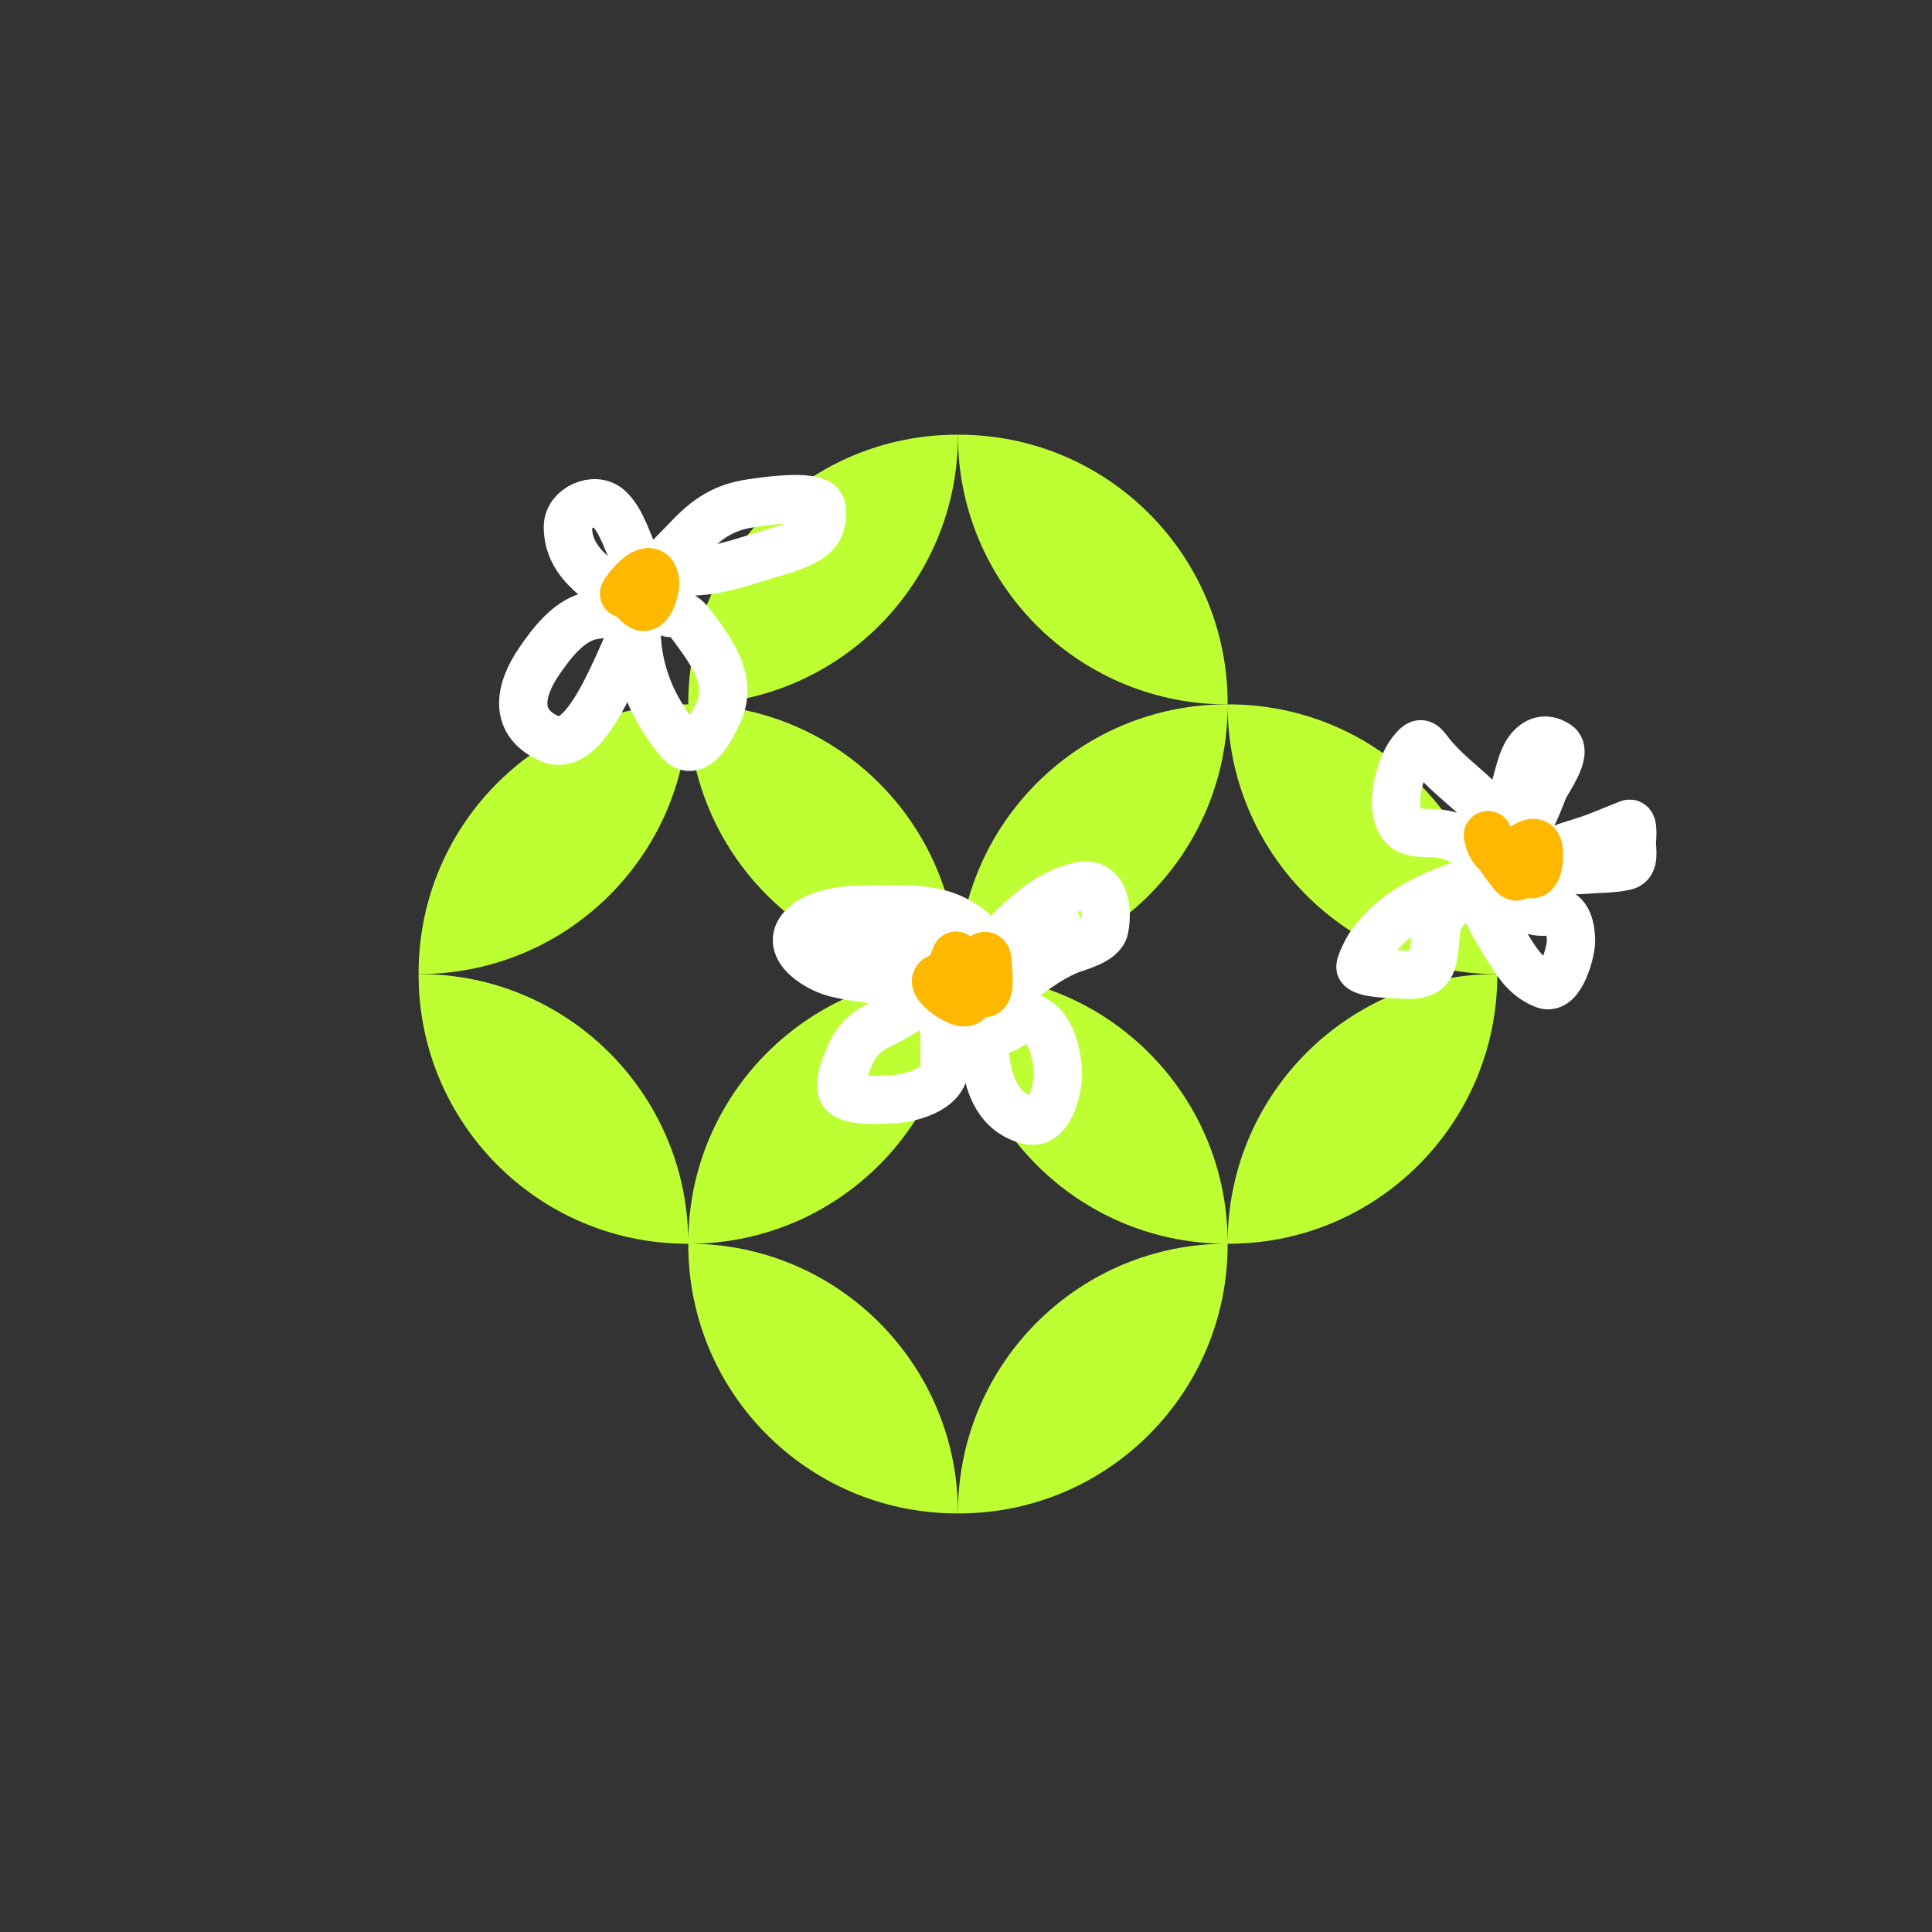 <svg width="120" height="120" viewBox="0 0 120 120" fill="none" xmlns="http://www.w3.org/2000/svg">
<rect x="0" y="0" width="120" height="120" fill="#333333" stroke="none"/>
<path d="M42.75 43.75H42.979C52.147 43.658 59.531 36.168 59.5 27C50.332 26.97 42.842 34.353 42.75 43.521V43.75C33.566 43.72 26.091 51.103 26 60.271V60.5H26.229C35.397 60.393 42.781 52.918 42.75 43.75C42.719 52.918 50.103 60.393 59.271 60.5H59.5V60.271C59.393 51.103 51.918 43.72 42.75 43.75Z" fill="#BDFF32"/>
<path d="M59.5 60.271V60.5H59.729C68.897 60.408 76.281 52.918 76.25 43.75C76.219 52.918 83.603 60.393 92.771 60.5H93V60.271C92.908 51.103 85.433 43.72 76.25 43.75C67.082 43.72 59.607 51.103 59.5 60.271Z" fill="#BDFF32"/>
<path d="M76.021 43.75H76.25V43.521C76.159 34.338 68.668 26.97 59.5 27C59.47 36.168 66.853 43.643 76.021 43.75Z" fill="#BDFF32"/>
<path d="M42.75 77.25H42.979C52.147 77.159 59.531 69.668 59.5 60.5C50.332 60.47 42.842 67.853 42.75 77.021C42.643 67.853 35.168 60.47 26 60.5C25.97 69.668 33.353 77.159 42.521 77.25H42.75C42.72 86.434 50.103 93.909 59.271 94H59.5V93.771C59.393 84.603 51.918 77.22 42.75 77.25Z" fill="#BDFF32"/>
<path d="M76.25 77.021C76.159 67.853 68.668 60.47 59.5 60.5C59.47 69.668 66.853 77.159 76.021 77.25H76.25C67.082 77.22 59.607 84.603 59.5 93.771V94H59.729C68.897 93.909 76.281 86.434 76.25 77.25H76.479C85.647 77.159 93.031 69.668 93 60.5C83.832 60.47 76.357 67.853 76.25 77.021Z" fill="#BDFF32"/>
<path d="M93.825 53.699C94.901 53.43 96.599 52.282 96.136 54.507C96.104 54.658 95.651 55.848 95.499 55.848C95.331 55.848 95.074 54.947 94.938 54.811C94.361 54.235 94.882 53.884 95.385 53.518C96.549 52.671 98.022 52.438 99.34 51.911C99.955 51.665 100.568 51.411 101.184 51.17C101.494 51.049 101.356 52.232 101.356 52.349C101.356 52.787 101.55 53.643 100.985 53.785C100.269 53.963 99.426 53.947 98.693 54.003C97.702 54.079 96.702 54.041 95.708 54.041" stroke="white" stroke-width="3" stroke-linecap="round"/>
<path d="M93.14 54.212C90.114 55.143 86.944 56.021 85.039 58.814C84.933 58.969 84.401 60.002 84.516 60.116C84.862 60.463 86.245 60.48 86.655 60.506C87.686 60.571 88.766 60.705 88.994 59.517C89.117 58.879 89.149 58.285 89.213 57.644C89.301 56.766 90.783 55.169 91.6 54.897" stroke="white" stroke-width="3" stroke-linecap="round"/>
<path d="M92.113 55.753C92.362 56.912 93.209 58.136 93.815 59.128C94.356 60.013 94.945 60.771 95.936 61.154C96.962 61.55 97.605 59.003 97.58 58.396C97.552 57.691 97.42 56.666 96.525 56.609C96.346 56.597 95.232 56.705 95.289 56.495C95.644 55.193 94.439 55.33 93.654 55.068" stroke="white" stroke-width="3" stroke-linecap="round"/>
<path d="M92.113 54.212C91.991 52.75 90.743 51.959 89.413 51.778C88.849 51.702 87.845 51.829 87.359 51.474C86.118 50.567 86.913 47.669 87.664 46.72C88.248 45.981 88.321 46.134 88.823 46.777C89.653 47.839 90.723 48.629 91.695 49.544C92.041 49.869 92.288 50.187 92.246 50.675C92.168 51.585 92.078 52.48 92.113 53.395C92.142 54.142 92.556 52.838 92.627 52.672" stroke="white" stroke-width="3" stroke-linecap="round"/>
<path d="M92.627 52.671C93.413 51.623 93.689 50.245 94.082 49.02C94.318 48.284 94.507 47.108 95.023 46.51C95.516 45.94 96.069 45.838 96.715 46.254C97.435 46.716 96.078 48.521 95.888 48.982C95.542 49.825 95.152 51.002 94.51 51.645" stroke="white" stroke-width="3" stroke-linecap="round"/>
<path d="M93.596 53.25C94.172 53.072 95.556 51.543 95.582 52.944C95.611 54.496 95.05 54.716 94.228 53.621C93.825 53.083 94.714 52.436 94.534 53.577C94.476 53.943 94.372 54.811 93.945 54.265C93.76 54.029 92.742 52.672 92.853 52.704C93.062 52.765 93.865 53.335 93.279 53.119C92.711 52.91 92.525 52.415 92.417 51.875" stroke="#FFB800" stroke-width="3" stroke-linecap="round"/>
<path d="M62.452 62.645C62.296 60.774 61.492 58.495 59.856 57.435C58.502 56.557 57.069 56.476 55.492 56.484C53.958 56.492 51.537 56.346 50.205 57.302C48.334 58.645 50.641 60.102 51.869 60.42C53.77 60.913 55.682 60.805 57.508 61.542C58.754 62.046 59.659 62.202 60.911 62.132C61.721 62.087 61.058 60.415 60.712 60.069C59.981 59.338 58.744 59.253 57.793 59.051C56.746 58.829 55.648 58.464 54.579 58.367C54.067 58.32 53.627 58.139 53.096 58.234C52.894 58.27 52.101 58.367 52.697 58.367" stroke="white" stroke-width="3" stroke-linecap="round"/>
<path d="M58.858 61.618C57.437 61.877 55.934 63.063 54.617 63.672C53.752 64.072 53.146 64.678 52.782 65.573C52.57 66.096 52.055 67.191 52.316 67.779C52.627 68.479 54.795 68.301 55.34 68.283C56.432 68.249 58.668 67.717 58.668 66.23C58.668 65.308 58.635 64.429 58.687 63.501C58.725 62.818 59.937 62.816 60.398 62.816" stroke="white" stroke-width="3" stroke-linecap="round"/>
<path d="M61.083 63.842C61.122 66.015 61.346 68.989 63.916 69.585C65.163 69.874 65.704 67.675 65.704 66.79C65.704 65.612 65.322 63.707 64.069 63.234C63.242 62.922 62.121 64.585 61.939 63.671" stroke="white" stroke-width="3" stroke-linecap="round"/>
<path d="M60.569 60.078C62.489 58.158 64.283 55.703 67.044 55.048C68.573 54.686 68.842 56.433 68.594 57.673C68.43 58.493 66.825 58.814 66.217 59.089C65.072 59.608 64.13 60.321 63.136 61.067C62.869 61.268 61.16 62.366 61.767 61.961" stroke="white" stroke-width="3" stroke-linecap="round"/>
<path d="M65.704 57.511C65.356 57.772 64.78 58.024 64.335 58.024" stroke="white" stroke-width="3" stroke-linecap="round"/>
<path d="M60.164 60.931C60.252 60.467 61.342 58.525 61.342 59.818C61.342 60.249 61.682 62.305 60.753 61.509C60.435 61.237 60.248 60.88 60.371 60.451C60.398 60.357 60.276 61.693 60.164 62.088C59.933 62.894 56.812 60.515 58.789 60.734C59.225 60.783 59.237 61.826 58.985 61.826C58.408 61.826 59.29 59.558 59.378 59.359" stroke="#FFB800" stroke-width="3" stroke-linecap="round"/>
<path d="M39.531 38.581C39.155 37.903 37.151 38.113 36.565 38.277C35.238 38.648 34.248 39.972 33.503 41.053C32.269 42.844 31.838 44.901 34.188 45.902C36.673 46.962 38.74 39.939 39.874 38.239" stroke="white" stroke-width="3" stroke-linecap="round"/>
<path d="M39.532 39.265C39.614 41.876 40.56 44.03 42.185 46.016C43.229 47.292 44.316 44.916 44.629 44.228C45.467 42.385 44.346 40.713 43.307 39.284C42.832 38.632 42.501 38.067 41.586 38.067" stroke="white" stroke-width="3" stroke-linecap="round"/>
<path d="M39.361 37.725C37.611 36.178 35.273 35.202 35.273 32.715C35.273 31.566 36.909 30.804 37.783 31.564C38.641 32.31 39.033 33.909 39.551 34.892C39.792 35.349 40.278 35.844 40.131 36.375C40.053 36.655 39.828 38.479 40.217 37.896" stroke="white" stroke-width="3" stroke-linecap="round"/>
<path d="M40.217 36.87C40.502 35.537 41.823 34.428 42.708 33.485C43.874 32.242 44.934 31.507 46.644 31.26C47.288 31.167 50.509 30.654 50.961 31.393C51.186 31.761 50.994 32.701 50.742 33.009C50.074 33.826 48.504 34.184 47.557 34.474C45.945 34.966 44.481 35.5 42.784 35.5C41.404 35.5 39.556 35.6 39.019 37.212" stroke="white" stroke-width="3" stroke-linecap="round"/>
<path d="M38.762 36.87C39.038 36.344 40.557 34.61 40.693 36.182C40.727 36.571 40.343 37.948 39.831 37.656C39.414 37.417 39.105 36.827 39.591 36.477C40.334 35.942 40.292 37.546 39.744 36.084" stroke="#FFB800" stroke-width="3" stroke-linecap="round"/>
</svg>
